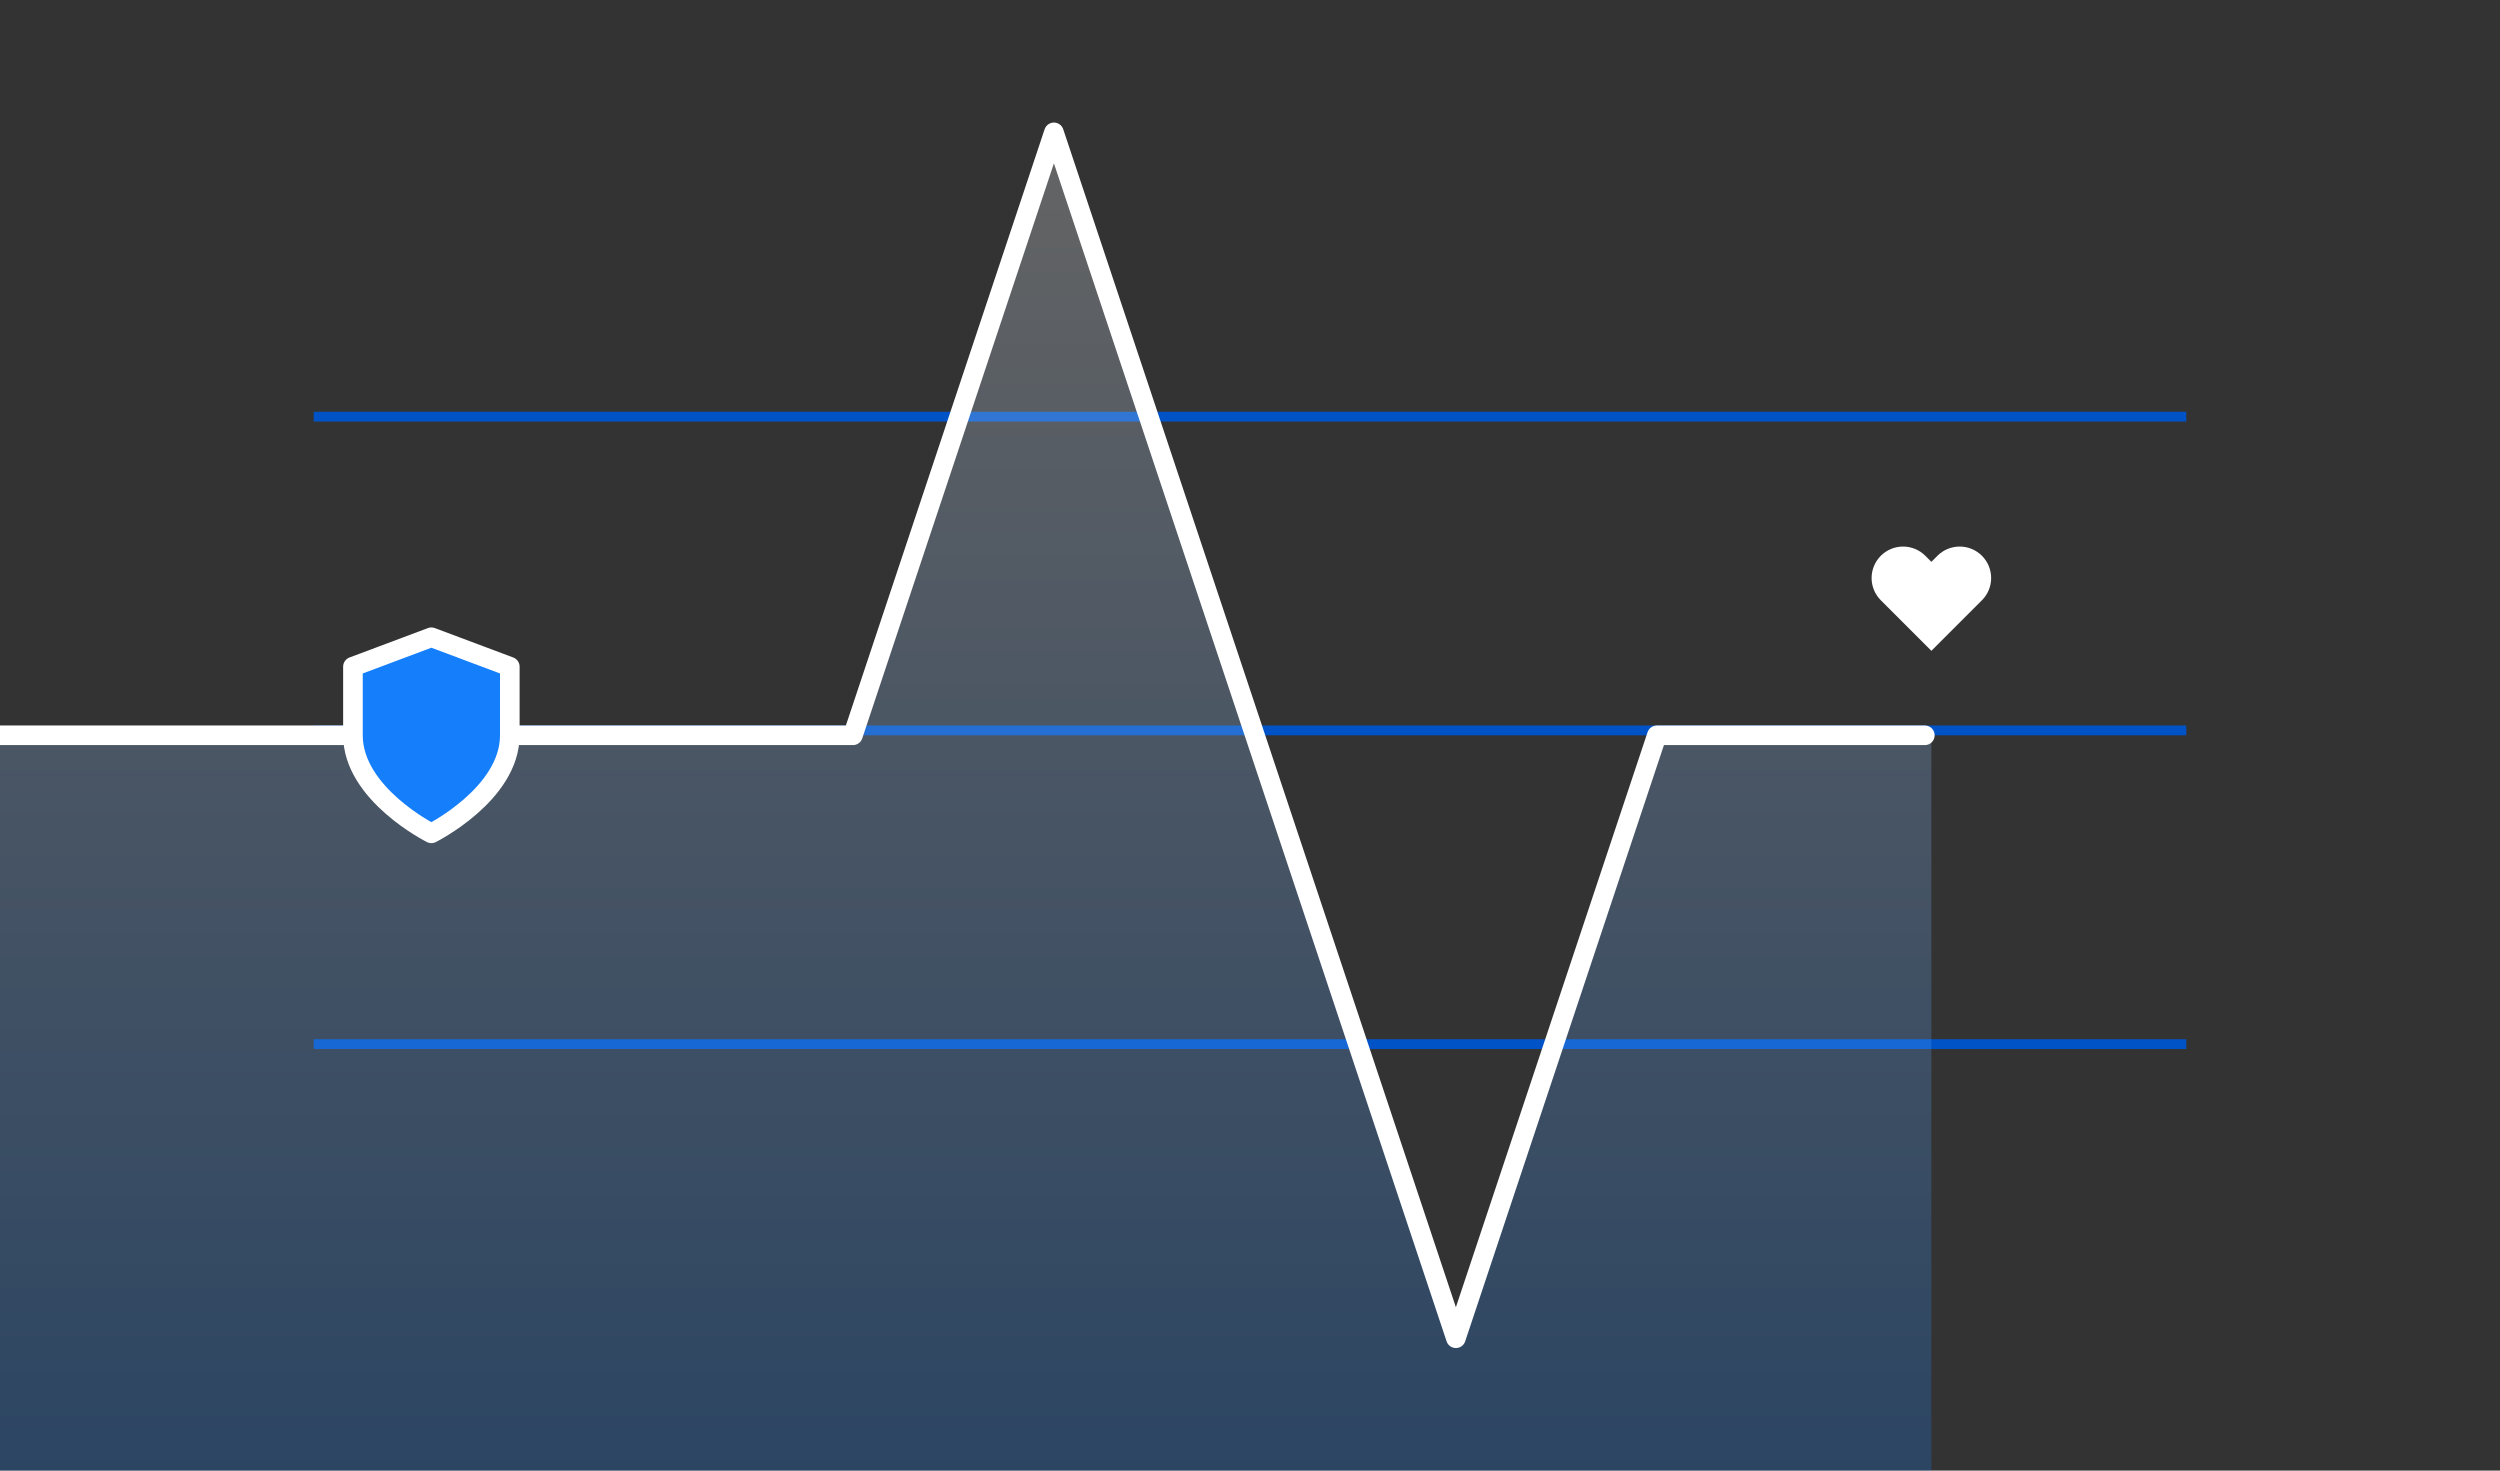 <svg width="255" height="150" viewBox="0 0 255 150" fill="none" xmlns="http://www.w3.org/2000/svg">
<rect x="0" y="0" width="255" height="150" fill="#333333" stroke="none"/>
<g clip-path="url(#clip0)">
<line x1="32" y1="42.5" x2="223" y2="42.5" stroke="#0053C7"/>
<line x1="32" y1="74.5" x2="223" y2="74.5" stroke="#0053C7"/>
<line x1="32" y1="106.5" x2="223" y2="106.5" stroke="#0053C7"/>
<path d="M86.5 75H0V150H197V75H169L148.5 136.5L107.5 14L86.5 75Z" fill="url(#paint0_linear)" fill-opacity="0.24"/>
<path d="M196.333 75H169L148.5 136.5L107.5 13.5L87 75H59.667H0" stroke="white" stroke-width="2" stroke-linecap="round" stroke-linejoin="round"/>
<path d="M44 85C44 85 52 81 52 75V68L44 65L36 68V75C36 81 44 85 44 85Z" fill="#147EFB" stroke="white" stroke-width="2" stroke-linecap="round" stroke-linejoin="round"/>
<path d="M202.157 56.689C201.859 56.391 201.505 56.155 201.116 55.993C200.726 55.832 200.309 55.749 199.888 55.749C199.466 55.749 199.049 55.832 198.659 55.993C198.27 56.155 197.916 56.391 197.618 56.689L197 57.307L196.382 56.689C195.78 56.087 194.964 55.749 194.113 55.749C193.261 55.749 192.445 56.087 191.843 56.689C191.242 57.291 190.903 58.107 190.903 58.958C190.903 59.809 191.242 60.626 191.843 61.227L192.462 61.846L197 66.384L201.538 61.846L202.157 61.227C202.455 60.929 202.691 60.576 202.853 60.186C203.014 59.797 203.097 59.38 203.097 58.958C203.097 58.537 203.014 58.12 202.853 57.73C202.691 57.341 202.455 56.987 202.157 56.689V56.689Z" fill="white"/>
</g>
<defs>
<linearGradient id="paint0_linear" x1="127.5" y1="14" x2="127.5" y2="150" gradientUnits="userSpaceOnUse">
<stop stop-color="white"/>
<stop offset="1" stop-color="#147EFB"/>
</linearGradient>
<clipPath id="clip0">
<rect width="255" height="150" fill="white"/>
</clipPath>
</defs>
</svg>
